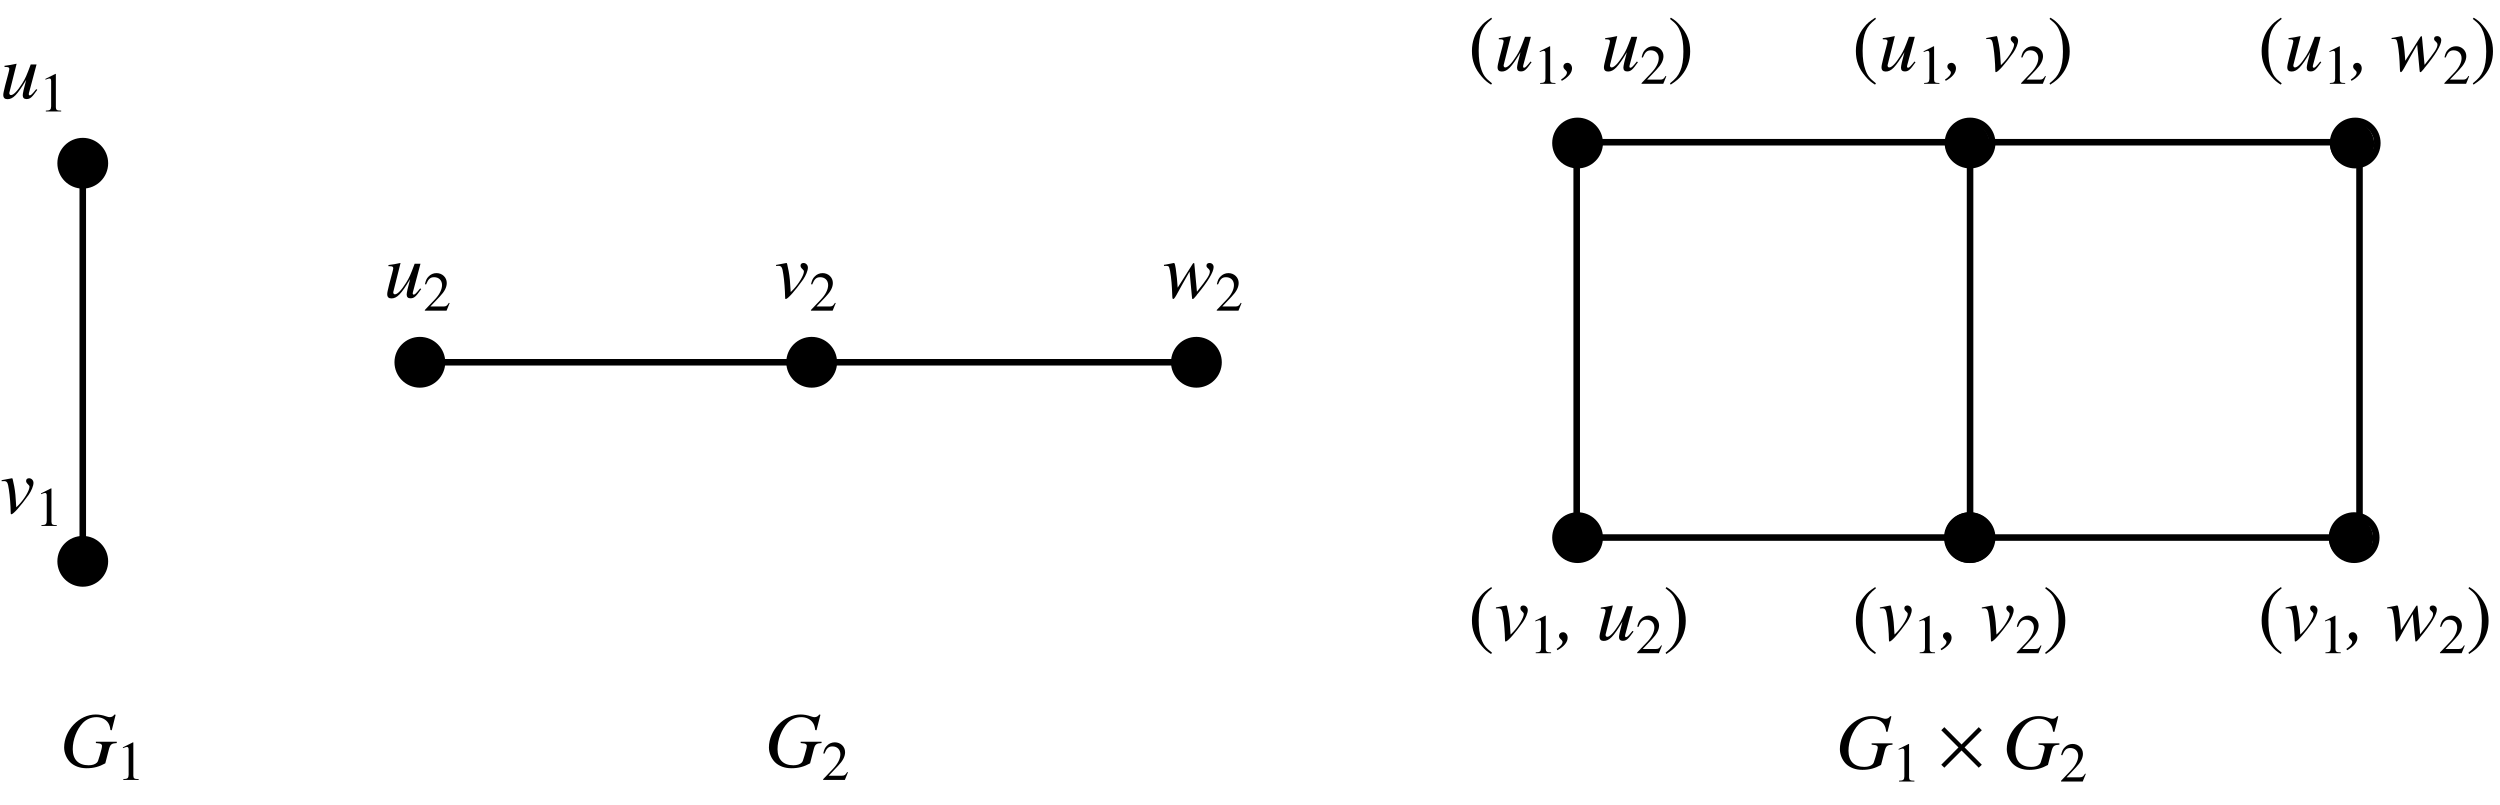 <?xml version="1.0" encoding="UTF-8"?>
<svg xmlns="http://www.w3.org/2000/svg" xmlns:xlink="http://www.w3.org/1999/xlink" width="381.5" height="122.9" viewBox="0 0 381.5 122.9">
<defs>
<g>
<g id="glyph-0-0">
</g>
<g id="glyph-0-1">
<path d="M 8.484 -7.938 L 8.312 -7.984 C 8.094 -7.688 7.891 -7.578 7.578 -7.578 C 7.453 -7.578 7.328 -7.594 7.062 -7.688 C 6.5 -7.891 5.938 -7.984 5.453 -7.984 C 2.922 -7.984 0.625 -5.578 0.625 -2.953 C 0.625 -2.141 0.969 -1.297 1.531 -0.719 C 2.141 -0.109 3.016 0.219 4.062 0.219 C 5.125 0.219 5.984 -0.016 6.906 -0.531 L 7.484 -2.766 C 7.688 -3.438 7.875 -3.578 8.656 -3.625 L 8.656 -3.828 L 5.469 -3.828 L 5.469 -3.625 C 6.094 -3.562 6.094 -3.562 6.25 -3.469 C 6.344 -3.422 6.406 -3.312 6.406 -3.219 C 6.406 -2.953 6.312 -2.594 6.062 -1.734 C 5.812 -0.891 5.766 -0.781 5.625 -0.641 C 5.359 -0.375 4.906 -0.234 4.359 -0.234 C 2.812 -0.234 1.938 -1.109 1.938 -2.688 C 1.938 -4.156 2.531 -5.688 3.469 -6.688 C 4.016 -7.25 4.75 -7.578 5.547 -7.578 C 6.328 -7.578 6.984 -7.25 7.344 -6.703 C 7.531 -6.406 7.625 -6.141 7.688 -5.609 L 7.891 -5.578 Z M 8.484 -7.938 "/>
</g>
<g id="glyph-0-2">
<path d="M 5.531 -1.406 C 4.891 -0.609 4.719 -0.453 4.531 -0.453 C 4.453 -0.453 4.391 -0.531 4.391 -0.656 C 4.391 -0.734 4.391 -0.734 4.625 -1.594 L 5.578 -5.172 L 4.688 -5.172 C 4.031 -3.406 3.906 -3.109 3.375 -2.25 C 2.656 -1.109 2.062 -0.5 1.672 -0.5 C 1.516 -0.5 1.422 -0.625 1.422 -0.797 C 1.422 -0.844 1.422 -0.875 1.438 -0.906 L 2.531 -5.266 L 2.5 -5.281 C 1.797 -5.125 1.359 -5.047 0.688 -4.969 L 0.688 -4.797 C 1.172 -4.781 1.172 -4.781 1.297 -4.719 C 1.359 -4.703 1.422 -4.594 1.422 -4.5 C 1.422 -4.391 1.359 -4.109 1.25 -3.703 L 0.797 -2 C 0.578 -1.109 0.5 -0.75 0.5 -0.531 C 0.5 -0.078 0.719 0.125 1.141 0.125 C 1.984 0.125 2.625 -0.516 4 -2.828 C 3.641 -1.531 3.469 -0.734 3.469 -0.469 C 3.469 -0.094 3.672 0.109 4.031 0.109 C 4.609 0.109 4.859 -0.125 5.688 -1.297 Z M 5.531 -1.406 "/>
</g>
<g id="glyph-0-3">
<path d="M 0.25 -4.828 C 0.391 -4.844 0.484 -4.844 0.609 -4.844 C 1.078 -4.844 1.203 -4.641 1.359 -3.531 C 1.5 -2.703 1.625 -0.938 1.625 -0.203 C 1.625 0.141 1.641 0.219 1.734 0.219 C 2.031 0.219 3.125 -1 4.375 -2.75 C 4.797 -3.359 5.109 -4.125 5.109 -4.578 C 5.109 -4.969 4.797 -5.281 4.438 -5.281 C 4.156 -5.281 3.984 -5.125 3.984 -4.875 C 3.984 -4.688 4.062 -4.547 4.281 -4.344 C 4.438 -4.203 4.5 -4.109 4.5 -3.984 C 4.5 -3.422 3.719 -2.109 2.859 -1.219 L 2.484 -0.844 C 2.391 -2.531 2.328 -3.156 2.172 -4.031 C 1.922 -5.266 1.922 -5.281 1.828 -5.281 C 1.766 -5.281 1.672 -5.266 1.578 -5.234 C 1.391 -5.188 0.641 -5.047 0.25 -4.984 Z M 0.25 -4.828 "/>
</g>
<g id="glyph-0-4">
<path d="M 0.188 -4.828 L 0.438 -4.844 C 0.844 -4.828 0.922 -4.812 1 -4.547 C 1.156 -4.156 1.359 -2.531 1.406 -1.406 L 1.453 -0.344 C 1.469 0.125 1.5 0.219 1.609 0.219 C 1.734 0.219 1.938 -0.078 2.375 -0.906 C 2.438 -1.047 2.672 -1.469 3.031 -2.094 L 4.094 -3.969 L 4.453 -0.141 C 4.469 0.188 4.5 0.219 4.578 0.219 C 4.672 0.219 4.797 0.109 5.125 -0.297 C 5.125 -0.297 5.172 -0.375 5.219 -0.438 C 6.859 -2.391 7.766 -3.891 7.766 -4.656 C 7.766 -5.016 7.5 -5.281 7.141 -5.281 C 6.844 -5.281 6.672 -5.125 6.672 -4.875 C 6.672 -4.719 6.734 -4.609 6.922 -4.453 C 7.125 -4.266 7.188 -4.141 7.188 -3.984 C 7.188 -3.469 6.781 -2.844 5.219 -0.891 L 4.828 -5.109 C 4.828 -5.234 4.812 -5.266 4.734 -5.266 C 4.672 -5.266 4.641 -5.25 4.578 -5.156 L 2.281 -1.516 C 2.234 -2.344 2.109 -3.609 1.984 -4.438 C 1.844 -5.203 1.828 -5.281 1.672 -5.281 C 1.609 -5.281 1.469 -5.25 1.312 -5.203 C 1.312 -5.188 0.891 -5.109 0.5 -5.047 C 0.453 -5.047 0.328 -5.016 0.188 -5 Z M 0.188 -4.828 "/>
</g>
<g id="glyph-0-5">
<path d="M 0.062 1.547 C 1.078 0.984 1.625 0.312 1.625 -0.359 C 1.625 -0.844 1.312 -1.203 0.922 -1.203 C 0.578 -1.203 0.312 -0.969 0.312 -0.656 C 0.312 -0.438 0.391 -0.312 0.609 -0.109 C 0.797 0.062 0.844 0.156 0.844 0.281 C 0.844 0.594 0.594 0.922 -0.047 1.344 Z M 0.062 1.547 "/>
</g>
<g id="glyph-0-6">
</g>
<g id="glyph-1-0">
</g>
<g id="glyph-1-1">
<path d="M 1 0 L 3.344 0 L 3.344 -0.125 C 2.688 -0.125 2.547 -0.219 2.531 -0.625 L 2.531 -5.719 L 2.469 -5.734 L 0.938 -4.969 L 0.938 -4.844 C 1.266 -4.969 1.469 -5.031 1.547 -5.031 C 1.734 -5.031 1.812 -4.906 1.812 -4.625 L 1.812 -0.781 C 1.797 -0.25 1.641 -0.141 1 -0.125 Z M 1 0 "/>
</g>
<g id="glyph-1-2">
</g>
<g id="glyph-1-3">
<path d="M 4.031 -1.156 L 3.922 -1.203 C 3.609 -0.719 3.516 -0.656 3.109 -0.641 L 1.094 -0.641 L 2.516 -2.141 C 3.266 -2.922 3.594 -3.578 3.594 -4.234 C 3.594 -5.078 2.906 -5.734 2.031 -5.734 C 1.562 -5.734 1.125 -5.547 0.812 -5.203 C 0.531 -4.922 0.406 -4.656 0.266 -4.047 L 0.438 -4 C 0.781 -4.844 1.078 -5.109 1.672 -5.109 C 2.391 -5.109 2.875 -4.625 2.875 -3.906 C 2.875 -3.234 2.484 -2.453 1.766 -1.703 L 0.25 -0.109 L 0.25 0 L 3.562 0 Z M 4.031 -1.156 "/>
</g>
<g id="glyph-2-0">
</g>
<g id="glyph-2-1">
</g>
<g id="glyph-2-2">
<path d="M 2.828 -3.203 L 0.203 -0.562 L 0.672 -0.109 L 3.297 -2.734 L 5.922 -0.109 L 6.391 -0.562 L 3.766 -3.203 L 6.391 -5.828 L 5.922 -6.297 L 3.297 -3.656 L 0.672 -6.297 L 0.203 -5.828 Z M 2.828 -3.203 "/>
</g>
<g id="glyph-3-0">
</g>
<g id="glyph-3-1">
<path d="M 3.531 -8.094 C 2.656 -7.516 2.281 -7.219 1.844 -6.656 C 1 -5.625 0.578 -4.422 0.578 -3.016 C 0.578 -1.484 1.016 -0.328 2.078 0.906 C 2.562 1.469 2.875 1.734 3.5 2.125 L 3.641 1.922 C 2.688 1.172 2.344 0.75 2.031 -0.141 C 1.734 -0.953 1.609 -1.844 1.609 -3.062 C 1.609 -4.312 1.766 -5.312 2.078 -6.047 C 2.422 -6.781 2.781 -7.219 3.641 -7.906 Z M 3.531 -8.094 "/>
</g>
<g id="glyph-3-2">
<path d="M 0.453 2.125 C 1.344 1.531 1.703 1.234 2.141 0.688 C 3 -0.359 3.422 -1.562 3.422 -2.953 C 3.422 -4.5 2.969 -5.656 1.922 -6.875 C 1.422 -7.453 1.109 -7.719 0.484 -8.094 L 0.344 -7.906 C 1.312 -7.156 1.625 -6.734 1.969 -5.844 C 2.25 -5.031 2.391 -4.141 2.391 -2.922 C 2.391 -1.672 2.234 -0.688 1.906 0.047 C 1.578 0.797 1.203 1.234 0.344 1.922 Z M 0.453 2.125 "/>
</g>
<g id="glyph-3-3">
</g>
</g>
</defs>
<path fill="none" stroke-width="10" stroke-linecap="round" stroke-linejoin="round" stroke="rgb(0%, 0%, 0%)" stroke-opacity="1" stroke-miterlimit="10" d="M 126.298 979.995 L 126.298 370.642 " transform="matrix(0.1, 0, 0, -0.1, 0, 122.77)"/>
<path fill-rule="nonzero" fill="rgb(0%, 0%, 0%)" fill-opacity="1" d="M 15.984 25.039 C 15.984 26.898 14.477 28.406 12.613 28.406 C 10.754 28.406 9.242 26.898 9.242 25.039 C 9.242 23.176 10.754 21.668 12.613 21.668 C 14.477 21.668 15.984 23.176 15.984 25.039 "/>
<path fill="none" stroke-width="10" stroke-linecap="round" stroke-linejoin="round" stroke="rgb(0%, 0%, 0%)" stroke-opacity="1" stroke-miterlimit="10" d="M 160.053 978.587 C 160.053 959.968 144.955 944.871 126.298 944.871 C 107.68 944.871 92.543 959.968 92.543 978.587 C 92.543 997.244 107.68 1012.342 126.298 1012.342 C 144.955 1012.342 160.053 997.244 160.053 978.587 Z M 160.053 978.587 " transform="matrix(0.1, 0, 0, -0.1, 0, 122.77)"/>
<path fill-rule="nonzero" fill="rgb(0%, 0%, 0%)" fill-opacity="1" d="M 15.984 85.707 C 15.984 87.57 14.477 89.078 12.613 89.078 C 10.754 89.078 9.242 87.57 9.242 85.707 C 9.242 83.848 10.754 82.336 12.613 82.336 C 14.477 82.336 15.984 83.848 15.984 85.707 "/>
<path fill="none" stroke-width="10" stroke-linecap="round" stroke-linejoin="round" stroke="rgb(0%, 0%, 0%)" stroke-opacity="1" stroke-miterlimit="10" d="M 160.053 371.112 C 160.053 352.455 144.955 337.357 126.298 337.357 C 107.68 337.357 92.543 352.455 92.543 371.112 C 92.543 389.73 107.68 404.867 126.298 404.867 C 144.955 404.867 160.053 389.73 160.053 371.112 Z M 160.053 371.112 " transform="matrix(0.1, 0, 0, -0.1, 0, 122.77)"/>
<path fill="none" stroke-width="10" stroke-linecap="round" stroke-linejoin="round" stroke="rgb(0%, 0%, 0%)" stroke-opacity="1" stroke-miterlimit="10" d="M 3006.318 1013.359 L 3006.318 403.967 " transform="matrix(0.1, 0, 0, -0.1, 0, 122.77)"/>
<path fill-rule="nonzero" fill="rgb(0%, 0%, 0%)" fill-opacity="1" d="M 303.609 21.957 C 303.609 23.82 302.098 25.328 300.238 25.328 C 298.375 25.328 296.867 23.82 296.867 21.957 C 296.867 20.098 298.375 18.586 300.238 18.586 C 302.098 18.586 303.609 20.098 303.609 21.957 "/>
<path fill="none" stroke-width="10" stroke-linecap="round" stroke-linejoin="round" stroke="rgb(0%, 0%, 0%)" stroke-opacity="1" stroke-miterlimit="10" d="M 3040.073 1009.447 C 3040.073 990.79 3024.936 975.692 3006.318 975.692 C 2987.661 975.692 2972.563 990.79 2972.563 1009.447 C 2972.563 1028.065 2987.661 1043.202 3006.318 1043.202 C 3024.936 1043.202 3040.073 1028.065 3040.073 1009.447 Z M 3040.073 1009.447 " transform="matrix(0.1, 0, 0, -0.1, 0, 122.77)"/>
<path fill-rule="nonzero" fill="rgb(0%, 0%, 0%)" fill-opacity="1" d="M 303.609 82.098 C 303.609 83.961 302.098 85.469 300.238 85.469 C 298.375 85.469 296.867 83.961 296.867 82.098 C 296.867 80.234 298.375 78.727 300.238 78.727 C 302.098 78.727 303.609 80.234 303.609 82.098 "/>
<path fill="none" stroke-width="10" stroke-linecap="round" stroke-linejoin="round" stroke="rgb(0%, 0%, 0%)" stroke-opacity="1" stroke-miterlimit="10" d="M 3040.073 407.253 C 3040.073 388.596 3024.936 373.498 3006.318 373.498 C 2987.661 373.498 2972.563 388.596 2972.563 407.253 C 2972.563 425.91 2987.661 441.008 3006.318 441.008 C 3024.936 441.008 3040.073 425.91 3040.073 407.253 Z M 3040.073 407.253 " transform="matrix(0.1, 0, 0, -0.1, 0, 122.77)"/>
<path fill="none" stroke-width="10" stroke-linecap="round" stroke-linejoin="round" stroke="rgb(0%, 0%, 0%)" stroke-opacity="1" stroke-miterlimit="10" d="M 629.222 674.869 L 1848.005 674.869 " transform="matrix(0.1, 0, 0, -0.1, 0, 122.77)"/>
<path fill-rule="nonzero" fill="rgb(0%, 0%, 0%)" fill-opacity="1" d="M 182.332 52 C 184.195 52 185.703 53.512 185.703 55.371 C 185.703 57.234 184.195 58.742 182.332 58.742 C 180.473 58.742 178.961 57.234 178.961 55.371 C 178.961 53.512 180.473 52 182.332 52 "/>
<path fill="none" stroke-width="10" stroke-linecap="round" stroke-linejoin="round" stroke="rgb(0%, 0%, 0%)" stroke-opacity="1" stroke-miterlimit="10" d="M 1825.71 708.624 C 1844.367 708.624 1859.465 693.487 1859.465 674.869 C 1859.465 656.212 1844.367 641.114 1825.71 641.114 C 1807.092 641.114 1791.955 656.212 1791.955 674.869 C 1791.955 693.487 1807.092 708.624 1825.71 708.624 Z M 1825.71 708.624 " transform="matrix(0.1, 0, 0, -0.1, 0, 122.77)"/>
<path fill-rule="nonzero" fill="rgb(0%, 0%, 0%)" fill-opacity="1" d="M 63.988 52 C 65.852 52 67.359 53.512 67.359 55.371 C 67.359 57.234 65.852 58.742 63.988 58.742 C 62.125 58.742 60.617 57.234 60.617 55.371 C 60.617 53.512 62.125 52 63.988 52 "/>
<path fill="none" stroke-width="10" stroke-linecap="round" stroke-linejoin="round" stroke="rgb(0%, 0%, 0%)" stroke-opacity="1" stroke-miterlimit="10" d="M 640.721 708.624 C 659.379 708.624 674.477 693.487 674.477 674.869 C 674.477 656.212 659.379 641.114 640.721 641.114 C 622.064 641.114 606.966 656.212 606.966 674.869 C 606.966 693.487 622.064 708.624 640.721 708.624 Z M 640.721 708.624 " transform="matrix(0.1, 0, 0, -0.1, 0, 122.77)"/>
<path fill-rule="nonzero" fill="rgb(0%, 0%, 0%)" fill-opacity="1" d="M 123.699 52 C 125.562 52 127.07 53.512 127.07 55.371 C 127.07 57.234 125.562 58.742 123.699 58.742 C 121.836 58.742 120.328 57.234 120.328 55.371 C 120.328 53.512 121.836 52 123.699 52 "/>
<path fill="none" stroke-width="10" stroke-linecap="round" stroke-linejoin="round" stroke="rgb(0%, 0%, 0%)" stroke-opacity="1" stroke-miterlimit="10" d="M 1238.613 708.624 C 1257.271 708.624 1272.369 693.487 1272.369 674.869 C 1272.369 656.212 1257.271 641.114 1238.613 641.114 C 1219.956 641.114 1204.858 656.212 1204.858 674.869 C 1204.858 693.487 1219.956 708.624 1238.613 708.624 Z M 1238.613 708.624 " transform="matrix(0.1, 0, 0, -0.1, 0, 122.77)"/>
<path fill-rule="nonzero" fill="rgb(0%, 0%, 0%)" fill-opacity="1" d="M 358.77 78.727 C 360.633 78.727 362.141 80.234 362.141 82.098 C 362.141 83.961 360.633 85.469 358.77 85.469 C 356.906 85.469 355.398 83.961 355.398 82.098 C 355.398 80.234 356.906 78.727 358.77 78.727 "/>
<path fill="none" stroke-width="10" stroke-linecap="round" stroke-linejoin="round" stroke="rgb(0%, 0%, 0%)" stroke-opacity="1" stroke-miterlimit="10" d="M 3592.397 441.008 C 3611.055 441.008 3626.153 425.91 3626.153 407.253 C 3626.153 388.596 3611.055 373.498 3592.397 373.498 C 3573.74 373.498 3558.642 388.596 3558.642 407.253 C 3558.642 425.91 3573.74 441.008 3592.397 441.008 Z M 3592.397 441.008 " transform="matrix(0.1, 0, 0, -0.1, 0, 122.77)"/>
<path fill-rule="nonzero" fill="rgb(0%, 0%, 0%)" fill-opacity="1" d="M 240.426 78.727 C 242.285 78.727 243.793 80.234 243.793 82.098 C 243.793 83.961 242.285 85.469 240.426 85.469 C 238.562 85.469 237.055 83.961 237.055 82.098 C 237.055 80.234 238.562 78.727 240.426 78.727 "/>
<path fill="none" stroke-width="10" stroke-linecap="round" stroke-linejoin="round" stroke="rgb(0%, 0%, 0%)" stroke-opacity="1" stroke-miterlimit="10" d="M 2407.409 441.008 C 2426.027 441.008 2441.125 425.91 2441.125 407.253 C 2441.125 388.596 2426.027 373.498 2407.409 373.498 C 2388.752 373.498 2373.654 388.596 2373.654 407.253 C 2373.654 425.91 2388.752 441.008 2407.409 441.008 Z M 2407.409 441.008 " transform="matrix(0.1, 0, 0, -0.1, 0, 122.77)"/>
<path fill-rule="nonzero" fill="rgb(0%, 0%, 0%)" fill-opacity="1" d="M 240.426 18.586 C 242.285 18.586 243.793 20.098 243.793 21.957 C 243.793 23.82 242.285 25.328 240.426 25.328 C 238.562 25.328 237.055 23.82 237.055 21.957 C 237.055 20.098 238.562 18.586 240.426 18.586 "/>
<path fill="none" stroke-width="10" stroke-linecap="round" stroke-linejoin="round" stroke="rgb(0%, 0%, 0%)" stroke-opacity="1" stroke-miterlimit="10" d="M 2407.409 1043.202 C 2426.027 1043.202 2441.125 1028.065 2441.125 1009.447 C 2441.125 990.79 2426.027 975.692 2407.409 975.692 C 2388.752 975.692 2373.654 990.79 2373.654 1009.447 C 2373.654 1028.065 2388.752 1043.202 2407.409 1043.202 Z M 2407.409 1043.202 " transform="matrix(0.1, 0, 0, -0.1, 0, 122.77)"/>
<path fill-rule="nonzero" fill="rgb(0%, 0%, 0%)" fill-opacity="1" d="M 358.938 18.586 C 360.797 18.586 362.305 20.098 362.305 21.957 C 362.305 23.82 360.797 25.328 358.938 25.328 C 357.074 25.328 355.566 23.82 355.566 21.957 C 355.566 20.098 357.074 18.586 358.938 18.586 "/>
<path fill="none" stroke-width="10" stroke-linecap="round" stroke-linejoin="round" stroke="rgb(0%, 0%, 0%)" stroke-opacity="1" stroke-miterlimit="10" d="M 3594.079 1043.202 C 3612.697 1043.202 3627.795 1028.065 3627.795 1009.447 C 3627.795 990.79 3612.697 975.692 3594.079 975.692 C 3575.422 975.692 3560.324 990.79 3560.324 1009.447 C 3560.324 1028.065 3575.422 1043.202 3594.079 1043.202 Z M 3594.079 1043.202 " transform="matrix(0.1, 0, 0, -0.1, 0, 122.77)"/>
<path fill-rule="nonzero" fill="rgb(0%, 0%, 0%)" fill-opacity="1" d="M 300.133 78.727 C 301.996 78.727 303.504 80.234 303.504 82.098 C 303.504 83.961 301.996 85.469 300.133 85.469 C 298.273 85.469 296.766 83.961 296.766 82.098 C 296.766 80.234 298.273 78.727 300.133 78.727 "/>
<path fill="none" stroke-width="10" stroke-linecap="round" stroke-linejoin="round" stroke="rgb(0%, 0%, 0%)" stroke-opacity="1" stroke-miterlimit="10" d="M 3005.262 441.008 C 3023.919 441.008 3039.017 425.91 3039.017 407.253 C 3039.017 388.596 3023.919 373.498 3005.262 373.498 C 2986.644 373.498 2971.546 388.596 2971.546 407.253 C 2971.546 425.91 2986.644 441.008 3005.262 441.008 Z M 3005.262 441.008 " transform="matrix(0.1, 0, 0, -0.1, 0, 122.77)"/>
<g fill="rgb(0%, 0%, 0%)" fill-opacity="1">
<use xlink:href="#glyph-0-1" x="9.163" y="117.015"/>
</g>
<g fill="rgb(0%, 0%, 0%)" fill-opacity="1">
<use xlink:href="#glyph-1-1" x="17.816" y="119.013"/>
<use xlink:href="#glyph-1-2" x="22.06" y="119.013"/>
</g>
<g fill="rgb(0%, 0%, 0%)" fill-opacity="1">
<use xlink:href="#glyph-0-1" x="116.713" y="117.015"/>
</g>
<g fill="rgb(0%, 0%, 0%)" fill-opacity="1">
<use xlink:href="#glyph-1-3" x="125.365" y="119.013"/>
<use xlink:href="#glyph-1-2" x="129.61" y="119.013"/>
</g>
<g fill="rgb(0%, 0%, 0%)" fill-opacity="1">
<use xlink:href="#glyph-0-1" x="280.141" y="117.261"/>
</g>
<g fill="rgb(0%, 0%, 0%)" fill-opacity="1">
<use xlink:href="#glyph-1-1" x="288.793" y="119.258"/>
</g>
<g fill="rgb(0%, 0%, 0%)" fill-opacity="1">
<use xlink:href="#glyph-2-1" x="293.038" y="117.261"/>
<use xlink:href="#glyph-2-2" x="296.034" y="117.261"/>
<use xlink:href="#glyph-2-1" x="302.613" y="117.261"/>
</g>
<g fill="rgb(0%, 0%, 0%)" fill-opacity="1">
<use xlink:href="#glyph-0-1" x="305.609" y="117.261"/>
</g>
<g fill="rgb(0%, 0%, 0%)" fill-opacity="1">
<use xlink:href="#glyph-1-3" x="314.262" y="119.258"/>
<use xlink:href="#glyph-1-2" x="318.506" y="119.258"/>
</g>
<g fill="rgb(0%, 0%, 0%)" fill-opacity="1">
<use xlink:href="#glyph-0-2" x="-0" y="15.009"/>
</g>
<g fill="rgb(0%, 0%, 0%)" fill-opacity="1">
<use xlink:href="#glyph-1-1" x="5.992" y="17.006"/>
</g>
<g fill="rgb(0%, 0%, 0%)" fill-opacity="1">
<use xlink:href="#glyph-0-2" x="58.589" y="45.413"/>
</g>
<g fill="rgb(0%, 0%, 0%)" fill-opacity="1">
<use xlink:href="#glyph-1-3" x="64.581" y="47.41"/>
</g>
<g fill="rgb(0%, 0%, 0%)" fill-opacity="1">
<use xlink:href="#glyph-0-3" x="-0" y="78.26"/>
</g>
<g fill="rgb(0%, 0%, 0%)" fill-opacity="1">
<use xlink:href="#glyph-1-1" x="5.321" y="80.257"/>
</g>
<g fill="rgb(0%, 0%, 0%)" fill-opacity="1">
<use xlink:href="#glyph-0-3" x="118.178" y="45.413"/>
</g>
<g fill="rgb(0%, 0%, 0%)" fill-opacity="1">
<use xlink:href="#glyph-1-3" x="123.499" y="47.411"/>
</g>
<g fill="rgb(0%, 0%, 0%)" fill-opacity="1">
<use xlink:href="#glyph-0-4" x="177.433" y="45.413"/>
</g>
<g fill="rgb(0%, 0%, 0%)" fill-opacity="1">
<use xlink:href="#glyph-1-3" x="185.427" y="47.411"/>
</g>
<g fill="rgb(0%, 0%, 0%)" fill-opacity="1">
<use xlink:href="#glyph-3-1" x="224.039" y="10.792"/>
</g>
<g fill="rgb(0%, 0%, 0%)" fill-opacity="1">
<use xlink:href="#glyph-0-2" x="228.03" y="10.792"/>
</g>
<g fill="rgb(0%, 0%, 0%)" fill-opacity="1">
<use xlink:href="#glyph-1-1" x="234.022" y="12.79"/>
</g>
<g fill="rgb(0%, 0%, 0%)" fill-opacity="1">
<use xlink:href="#glyph-0-5" x="238.267" y="10.792"/>
<use xlink:href="#glyph-0-6" x="241.263" y="10.792"/>
<use xlink:href="#glyph-0-2" x="244.259" y="10.792"/>
</g>
<g fill="rgb(0%, 0%, 0%)" fill-opacity="1">
<use xlink:href="#glyph-1-3" x="250.251" y="12.79"/>
</g>
<g fill="rgb(0%, 0%, 0%)" fill-opacity="1">
<use xlink:href="#glyph-3-2" x="254.495" y="10.792"/>
<use xlink:href="#glyph-3-3" x="258.486" y="10.792"/>
</g>
<g fill="rgb(0%, 0%, 0%)" fill-opacity="1">
<use xlink:href="#glyph-3-1" x="282.629" y="10.792"/>
</g>
<g fill="rgb(0%, 0%, 0%)" fill-opacity="1">
<use xlink:href="#glyph-0-2" x="286.62" y="10.792"/>
</g>
<g fill="rgb(0%, 0%, 0%)" fill-opacity="1">
<use xlink:href="#glyph-1-1" x="292.612" y="12.79"/>
</g>
<g fill="rgb(0%, 0%, 0%)" fill-opacity="1">
<use xlink:href="#glyph-0-5" x="296.857" y="10.792"/>
<use xlink:href="#glyph-0-6" x="299.853" y="10.792"/>
<use xlink:href="#glyph-0-3" x="302.849" y="10.792"/>
</g>
<g fill="rgb(0%, 0%, 0%)" fill-opacity="1">
<use xlink:href="#glyph-1-3" x="308.17" y="12.79"/>
</g>
<g fill="rgb(0%, 0%, 0%)" fill-opacity="1">
<use xlink:href="#glyph-3-2" x="312.414" y="10.792"/>
<use xlink:href="#glyph-3-3" x="316.405" y="10.792"/>
</g>
<g fill="rgb(0%, 0%, 0%)" fill-opacity="1">
<use xlink:href="#glyph-3-1" x="344.548" y="10.792"/>
</g>
<g fill="rgb(0%, 0%, 0%)" fill-opacity="1">
<use xlink:href="#glyph-0-2" x="348.539" y="10.792"/>
</g>
<g fill="rgb(0%, 0%, 0%)" fill-opacity="1">
<use xlink:href="#glyph-1-1" x="354.531" y="12.79"/>
</g>
<g fill="rgb(0%, 0%, 0%)" fill-opacity="1">
<use xlink:href="#glyph-0-5" x="358.776" y="10.792"/>
<use xlink:href="#glyph-0-6" x="361.772" y="10.792"/>
<use xlink:href="#glyph-0-4" x="364.768" y="10.792"/>
</g>
<g fill="rgb(0%, 0%, 0%)" fill-opacity="1">
<use xlink:href="#glyph-1-3" x="372.761" y="12.79"/>
</g>
<g fill="rgb(0%, 0%, 0%)" fill-opacity="1">
<use xlink:href="#glyph-3-2" x="377.006" y="10.792"/>
<use xlink:href="#glyph-3-3" x="380.996" y="10.792"/>
</g>
<g fill="rgb(0%, 0%, 0%)" fill-opacity="1">
<use xlink:href="#glyph-3-1" x="224.039" y="97.679"/>
</g>
<g fill="rgb(0%, 0%, 0%)" fill-opacity="1">
<use xlink:href="#glyph-0-3" x="228.03" y="97.679"/>
</g>
<g fill="rgb(0%, 0%, 0%)" fill-opacity="1">
<use xlink:href="#glyph-1-1" x="233.351" y="99.676"/>
</g>
<g fill="rgb(0%, 0%, 0%)" fill-opacity="1">
<use xlink:href="#glyph-0-5" x="237.596" y="97.679"/>
<use xlink:href="#glyph-0-6" x="240.592" y="97.679"/>
<use xlink:href="#glyph-0-2" x="243.588" y="97.679"/>
</g>
<g fill="rgb(0%, 0%, 0%)" fill-opacity="1">
<use xlink:href="#glyph-1-3" x="249.58" y="99.676"/>
</g>
<g fill="rgb(0%, 0%, 0%)" fill-opacity="1">
<use xlink:href="#glyph-3-2" x="253.824" y="97.679"/>
<use xlink:href="#glyph-3-3" x="257.815" y="97.679"/>
</g>
<g fill="rgb(0%, 0%, 0%)" fill-opacity="1">
<use xlink:href="#glyph-3-1" x="282.629" y="97.679"/>
</g>
<g fill="rgb(0%, 0%, 0%)" fill-opacity="1">
<use xlink:href="#glyph-0-3" x="286.62" y="97.679"/>
</g>
<g fill="rgb(0%, 0%, 0%)" fill-opacity="1">
<use xlink:href="#glyph-1-1" x="291.941" y="99.676"/>
</g>
<g fill="rgb(0%, 0%, 0%)" fill-opacity="1">
<use xlink:href="#glyph-0-5" x="296.186" y="97.679"/>
<use xlink:href="#glyph-0-6" x="299.182" y="97.679"/>
<use xlink:href="#glyph-0-3" x="302.178" y="97.679"/>
</g>
<g fill="rgb(0%, 0%, 0%)" fill-opacity="1">
<use xlink:href="#glyph-1-3" x="307.499" y="99.676"/>
</g>
<g fill="rgb(0%, 0%, 0%)" fill-opacity="1">
<use xlink:href="#glyph-3-2" x="311.743" y="97.679"/>
<use xlink:href="#glyph-3-3" x="315.734" y="97.679"/>
</g>
<g fill="rgb(0%, 0%, 0%)" fill-opacity="1">
<use xlink:href="#glyph-3-1" x="344.548" y="97.679"/>
</g>
<g fill="rgb(0%, 0%, 0%)" fill-opacity="1">
<use xlink:href="#glyph-0-3" x="348.539" y="97.679"/>
</g>
<g fill="rgb(0%, 0%, 0%)" fill-opacity="1">
<use xlink:href="#glyph-1-1" x="353.86" y="99.676"/>
</g>
<g fill="rgb(0%, 0%, 0%)" fill-opacity="1">
<use xlink:href="#glyph-0-5" x="358.104" y="97.679"/>
<use xlink:href="#glyph-0-6" x="361.101" y="97.679"/>
<use xlink:href="#glyph-0-4" x="364.097" y="97.679"/>
</g>
<g fill="rgb(0%, 0%, 0%)" fill-opacity="1">
<use xlink:href="#glyph-1-3" x="372.09" y="99.676"/>
</g>
<g fill="rgb(0%, 0%, 0%)" fill-opacity="1">
<use xlink:href="#glyph-3-2" x="376.334" y="97.679"/>
<use xlink:href="#glyph-3-3" x="380.325" y="97.679"/>
</g>
<path fill="none" stroke-width="10" stroke-linecap="butt" stroke-linejoin="miter" stroke="rgb(0%, 0%, 0%)" stroke-opacity="1" stroke-miterlimit="4" d="M 3600.611 407.409 L 2406.04 407.409 L 2406.04 1010.66 L 3600.611 1010.66 Z M 3600.611 407.409 " transform="matrix(0.1, 0, 0, -0.1, 0, 122.77)"/>
</svg>
